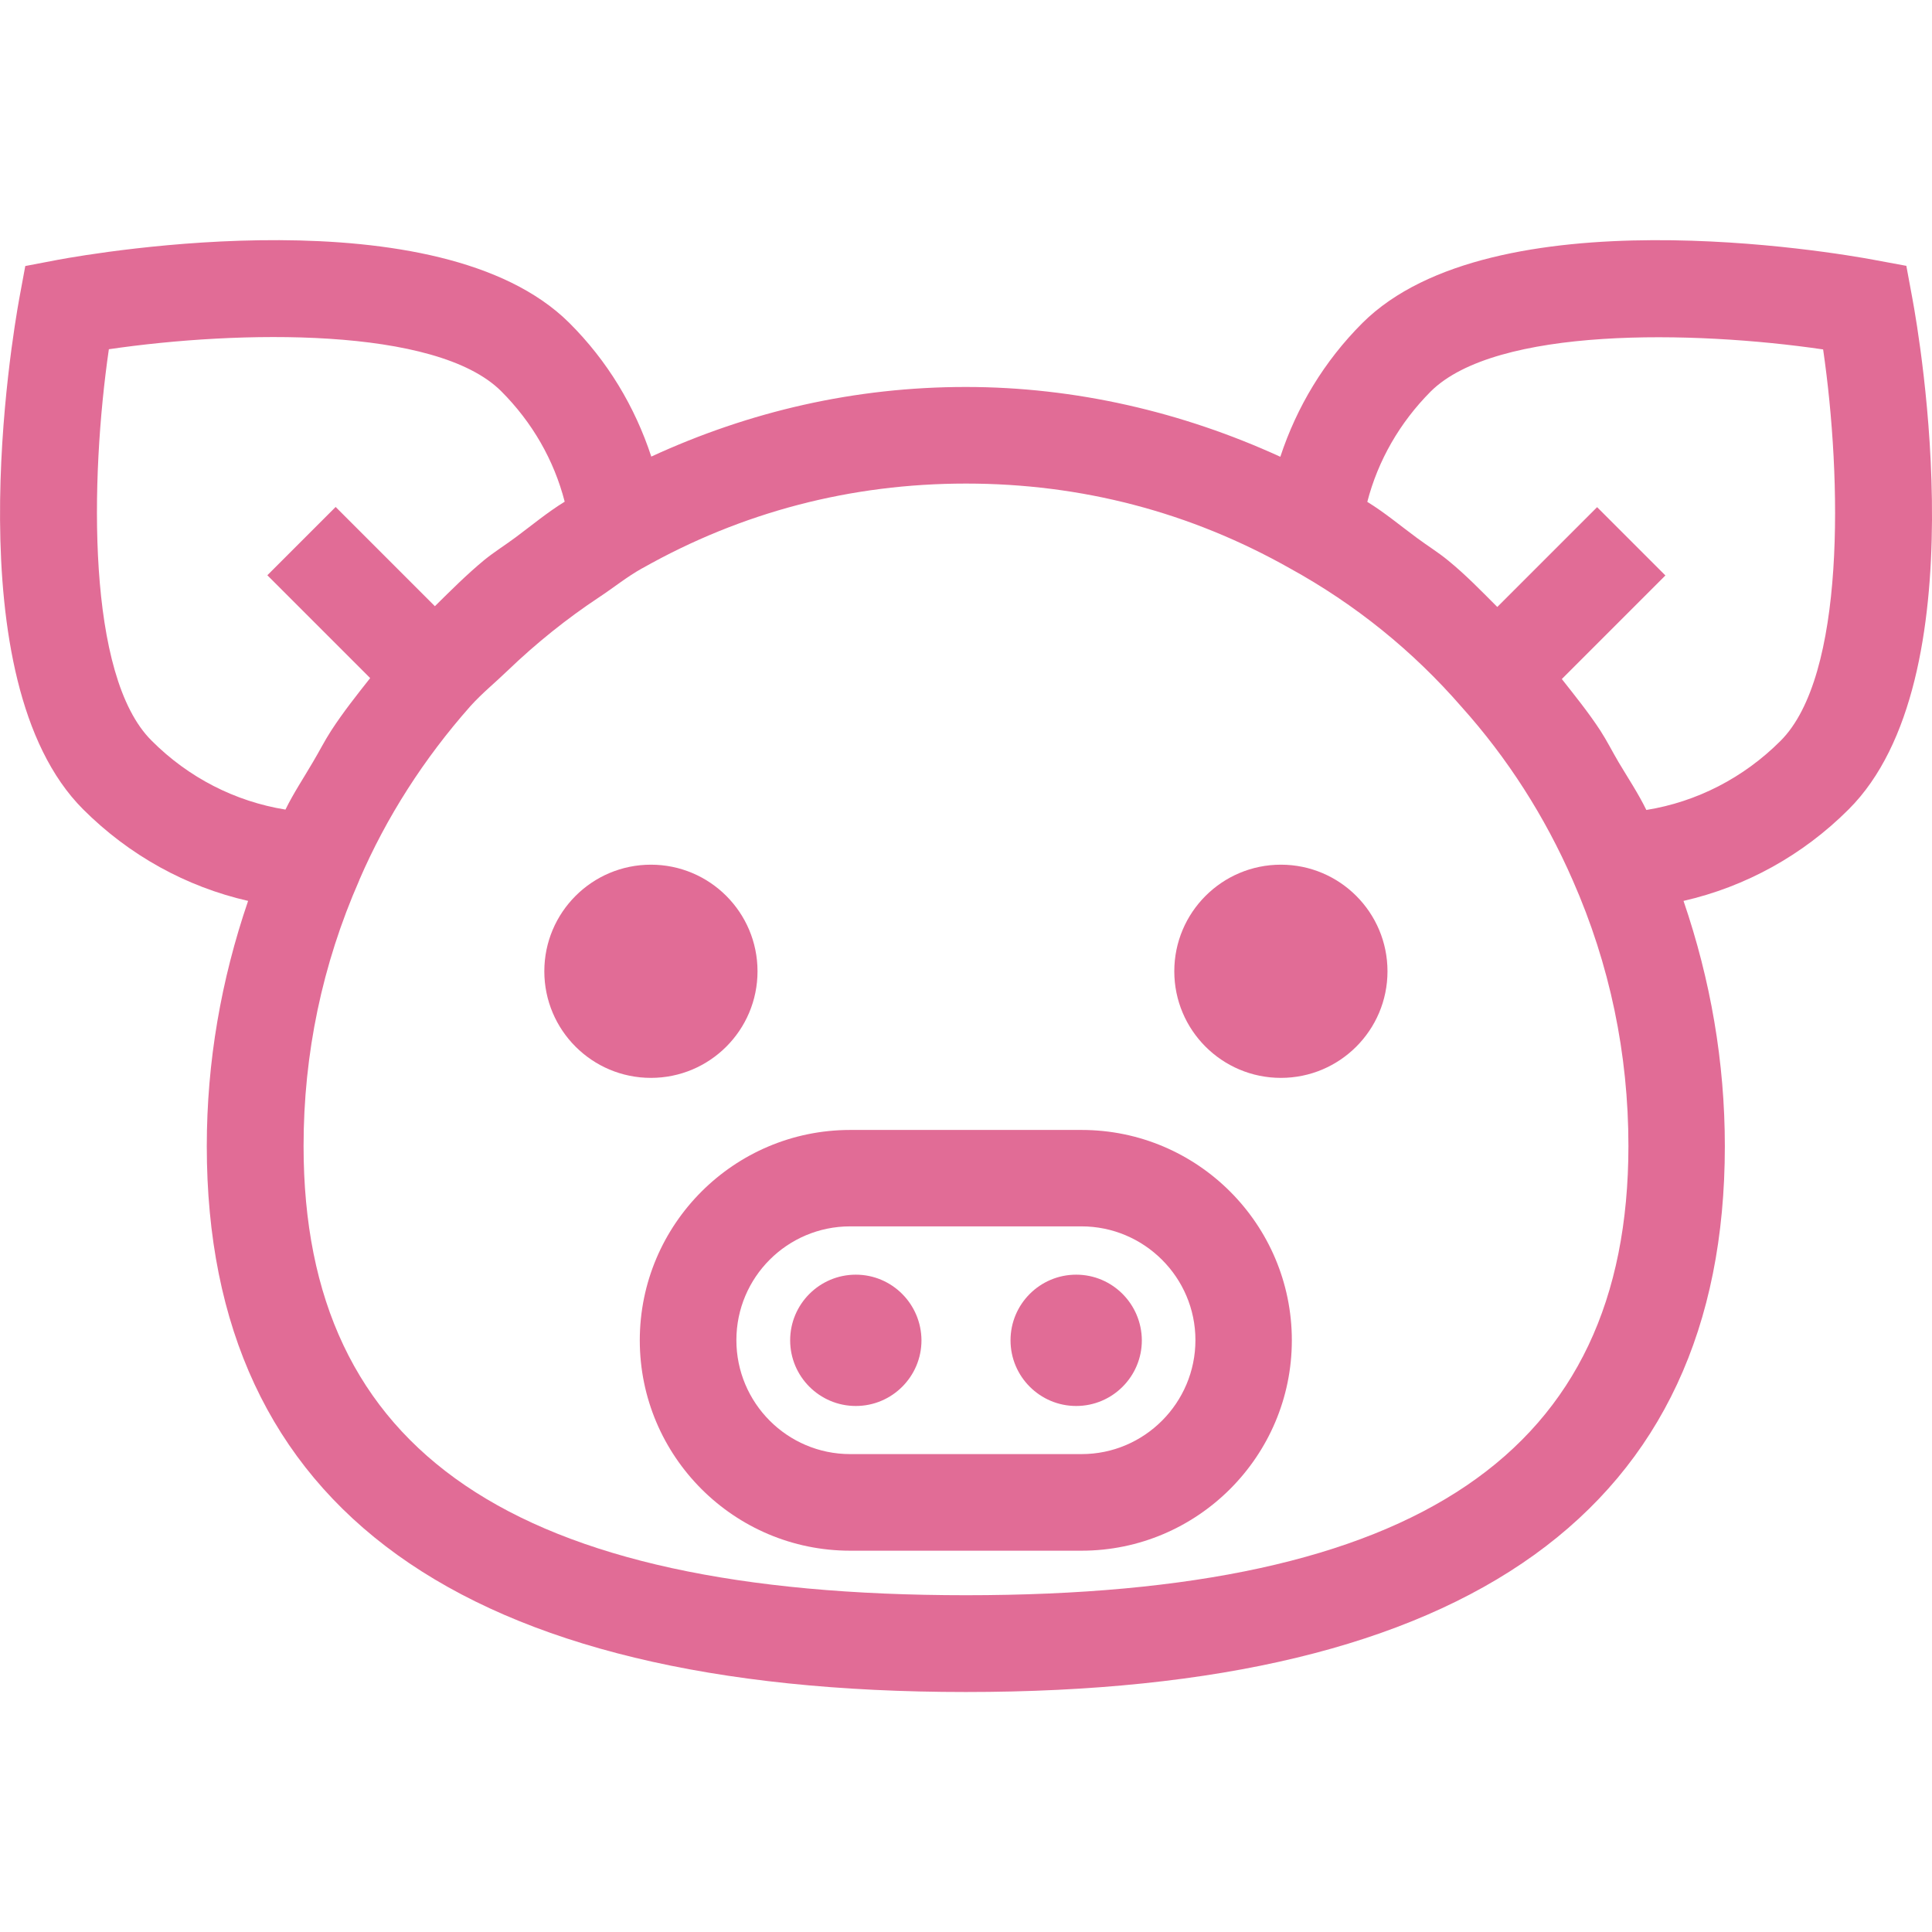 <?xml version="1.0" standalone="no"?><!DOCTYPE svg PUBLIC "-//W3C//DTD SVG 1.1//EN" "http://www.w3.org/Graphics/SVG/1.1/DTD/svg11.dtd"><svg t="1580484347792" class="icon" viewBox="0 0 1024 1024" version="1.1" xmlns="http://www.w3.org/2000/svg" p-id="3524" xmlns:xlink="http://www.w3.org/1999/xlink" width="128" height="128"><defs><style type="text/css"></style></defs><path d="M573.3 598.9H450.6c-61.5 0-111.5 50-111.5 111.5s50 111.5 111.5 111.5h122.6c61.5 0 111.5-50.1 111.5-111.5s-49.9-111.5-111.4-111.5z m0 171.8H450.6c-33.3 0-60.3-27.1-60.3-60.4s27-60.3 60.3-60.3h122.6c33.3 0 60.4 27.1 60.4 60.3s-27 60.4-60.3 60.4z" p-id="3525" fill="#E16C96"></path><path d="M453.6 675.6c-19.2 0-34.8 15.6-34.8 34.8 0 19.2 15.6 34.8 34.8 34.8 19.2 0 34.8-15.6 34.8-34.8-0.1-19.2-15.6-34.8-34.8-34.8zM570.4 675.6c-19.2 0-34.8 15.6-34.8 34.8 0 19.2 15.6 34.8 34.8 34.8 19.2 0 34.8-15.6 34.8-34.8-0.1-19.2-15.6-34.8-34.8-34.8zM401.5 514.8c0-31.2-25.3-56.5-56.5-56.5s-56.5 25.3-56.5 56.5 25.3 56.5 56.5 56.5 56.5-25.3 56.5-56.5zM678.9 458.3c-31.2 0-56.5 25.3-56.5 56.5s25.3 56.5 56.5 56.5 56.5-25.3 56.5-56.5-25.3-56.5-56.5-56.5z" p-id="3526" fill="#E16C96"></path><path d="M1013.6 158.2l-3.2-17.3-17.3-3.2c-20.3-3.8-202.1-35.1-271 33.5-20.3 20.3-34.8 44.5-43.5 70.9-52-23.8-108.8-37-166.7-37-58.8 0-114.6 12.9-166.7 36.9-8.7-26.5-23.2-50.7-43.5-70.9-68.9-68.5-250.4-37.2-271-33.4L13.4 141l-3.2 17.3c-3.7 20.5-34.7 202 33.8 270.6 24.5 24.5 54.7 41.1 87.5 48.6-14.3 41.8-21.9 85.3-21.9 130 0 192 135.3 289.3 402.3 289.3 266.9 0 402.3-97.3 402.3-289.3 0-44.7-7.6-88.2-21.9-130 32.8-7.5 63.1-24.1 87.5-48.5 69-68.7 37.6-250.3 33.8-270.8zM57.7 185.1c68.9-10.1 173.4-12.1 207.9 22.2 16.5 16.5 28 36.5 33.7 58.6-9.1 5.6-17.4 12.5-26 18.9-5.5 4.1-11.3 7.7-16.6 12-9.2 7.6-17.7 16.1-26.2 24.5l-52.6-52.6-36.2 36.2 54.5 54.5c-7.2 9.1-14.4 18.2-20.7 27.9-3.5 5.4-6.4 11.2-9.7 16.7-4.9 8.4-10.3 16.5-14.5 25.1-26.6-4.3-51.4-16.9-71-36.6C45.9 358.3 47.7 254 57.7 185.1zM512 845.5c-239.5 0-351.1-75.7-351.1-238.1 0-48.9 9.9-96.2 29.5-140.8v-0.1c14.4-33.4 34.3-64.4 58.9-92.2 6.2-6.9 13.3-12.6 19.9-19 15-14.4 31.2-27.4 48.4-38.8 7.6-5 14.7-10.8 22.6-15.2l0.4-0.2c52.6-29.7 110.3-44.8 171.4-44.8 61.2 0 118.9 15.1 171.8 45 34.5 19 65 43.6 90.9 73.4 24.3 27.1 44.1 58 58.9 91.9 19.6 44.5 29.5 91.9 29.5 140.8C863 769.8 751.5 845.5 512 845.5z m431.7-452.8c-19.6 19.6-44.4 32.3-71.1 36.6-4.3-8.8-9.7-16.9-14.7-25.3-3.3-5.6-6.2-11.4-9.7-16.8-6.2-9.5-13.4-18.4-20.4-27.3l54.9-54.9-36.2-36.2-52.9 52.9c-8.4-8.4-16.7-17-25.9-24.5-5.3-4.4-11.2-8-16.7-12.1-8.7-6.4-17-13.4-26.3-19.1 5.7-22 17.2-42 33.6-58.5 34.6-34.4 139.1-32.4 208-22.3 10 68.8 11.9 173.1-22.6 207.5z" p-id="3527" fill="#E16C96"></path></svg>